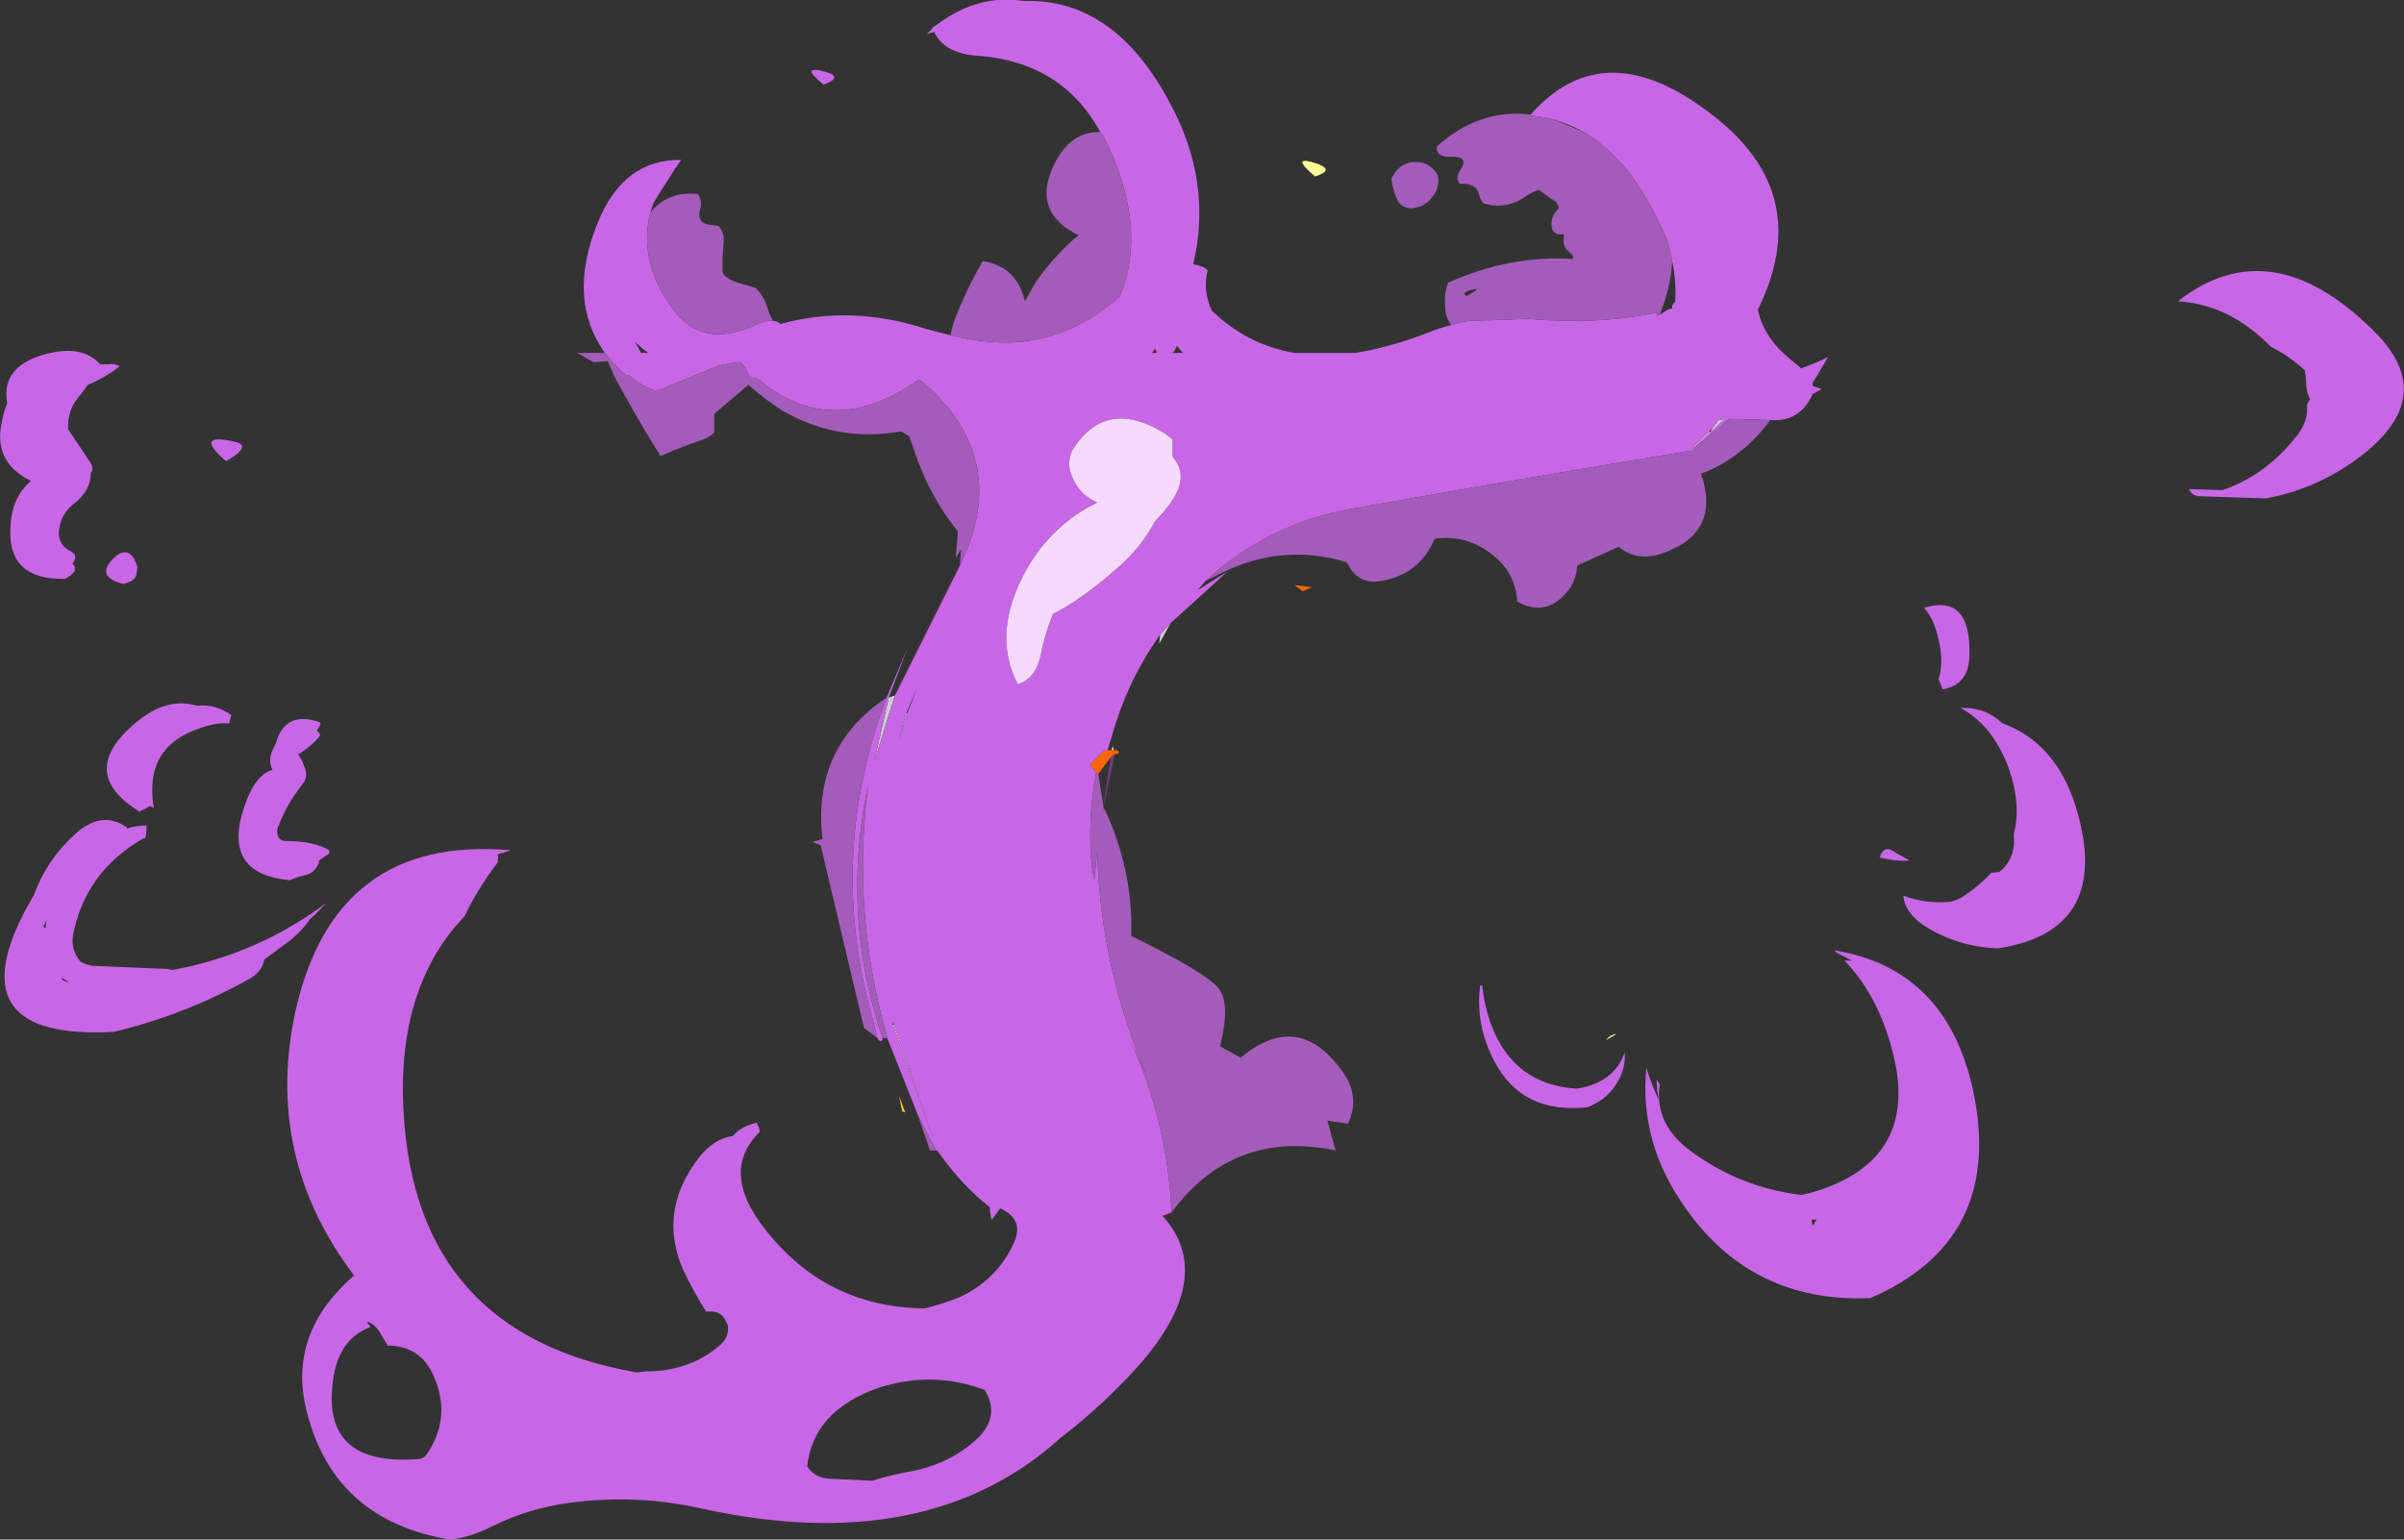 <?xml version="1.0" encoding="UTF-8" standalone="no"?>
<svg xmlns:ffdec="https://www.free-decompiler.com/flash" xmlns:xlink="http://www.w3.org/1999/xlink" ffdec:objectType="shape" height="74.6px" width="116.45px" xmlns="http://www.w3.org/2000/svg">
  <rect width="100%" height="100%" fill="#333333" stroke="none"/>
  <g transform="matrix(1.0, 0.0, 0.0, 1.0, 56.45, 17.3)">
    <path d="M-13.1 16.4 L-14.1 19.6 -13.4 16.5 -13.1 16.4 M-11.05 38.45 L-13.2 32.35 -13.15 32.35 -11.05 38.45 M-0.25 13.45 L0.25 12.9 -0.3 13.9 -0.25 13.45 M25.4 4.55 L26.35 3.6 26.4 3.65 26.5 3.45 26.8 3.05 27.1 3.0 26.4 3.65 25.45 4.55 25.4 4.55 M-12.55 17.25 L-12.5 17.25 -12.95 18.65 -12.55 17.25" fill="#cccccc" fill-rule="evenodd" stroke="none"/>
    <path d="M7.4 -9.35 Q8.2 -9.05 7.25 -8.75 5.95 -9.85 7.4 -9.35 M21.65 32.85 Q21.75 32.8 21.85 32.8 L21.35 33.1 Q21.45 32.95 21.65 32.85 M-2.6 19.05 L-2.55 18.85 -2.5 19.05 -2.6 19.05" fill="#ffff99" fill-rule="evenodd" stroke="none"/>
    <path d="M-12.75 36.55 L-12.9 35.8 -12.6 36.6 -12.75 36.55" fill="#ffcc00" fill-rule="evenodd" stroke="none"/>
    <path d="M-3.35 20.15 L-3.65 19.75 -3.0 19.1 -2.8 19.05 -2.6 19.05 -2.5 19.05 -2.35 19.05 Q-2.25 19.1 -2.25 19.15 -2.25 19.2 -2.3 19.2 -2.35 19.25 -2.45 19.25 L-2.65 19.4 -3.25 20.2 -3.35 20.15 M6.65 11.35 L6.25 11.05 7.1 11.15 6.65 11.35" fill="#ff6600" fill-rule="evenodd" stroke="none"/>
    <path d="M-3.15 -10.9 Q-5.0 -14.3 -9.1 -14.6 -10.7 -14.7 -11.2 -15.75 L-11.55 -15.65 -11.3 -15.9 -11.3 -15.95 -11.0 -16.15 Q-9.05 -17.6 -6.85 -17.25 -2.5 -17.4 0.2 -12.35 2.3 -8.5 1.35 -4.5 1.6 -4.45 1.85 -4.35 1.95 -4.3 2.05 -4.2 1.8 -3.2 2.25 -2.25 3.95 -0.6 6.25 -0.2 L9.2 -0.2 Q10.8 -0.45 12.65 -1.15 13.25 -1.4 13.85 -1.55 L14.4 -1.7 14.75 -1.75 17.6 -1.85 Q20.95 -1.55 23.8 -2.15 L23.8 -2.0 23.95 -2.05 24.35 -2.3 24.55 -2.35 24.55 -2.5 24.7 -2.7 Q24.75 -3.7 24.55 -4.65 24.4 -5.6 23.95 -6.45 22.55 -9.45 20.5 -10.75 19.7 -11.25 18.85 -11.5 18.25 -11.65 17.65 -11.7 L17.7 -11.75 Q21.3 -15.85 26.6 -11.65 31.45 -7.85 28.7 -2.3 29.0 -0.85 30.45 0.25 L30.8 0.55 Q31.5 0.3 32.1 0.0 L31.6 0.85 31.35 1.25 31.35 1.4 31.8 1.55 31.35 1.8 Q31.2 2.15 30.95 2.45 30.3 3.15 29.3 3.05 L27.3 3.0 25.45 4.55 26.4 3.65 27.1 3.0 26.8 3.05 26.5 3.45 26.35 3.6 25.4 4.55 Q17.2 5.9 9.05 7.35 5.0 8.05 1.95 10.85 L1.55 11.3 3.0 10.4 0.25 12.9 -0.25 13.45 Q-1.85 15.7 -2.6 18.4 L-2.8 19.05 -3.0 19.1 -3.65 19.75 -3.35 20.15 Q-3.8 22.45 -3.55 24.75 L-3.45 25.35 -3.3 23.95 Q-3.15 29.6 -0.9 34.8 L-1.7 33.1 Q0.1 37.05 0.3 41.45 L-0.1 41.6 -0.15 41.6 Q2.45 44.45 -1.1 48.65 -2.9 50.7 -5.05 52.35 -11.5 58.2 -22.45 55.8 -25.35 55.15 -28.25 55.45 -30.6 55.65 -32.7 56.7 -33.7 57.2 -34.65 57.3 -40.4 56.35 -41.65 50.85 -42.45 47.25 -39.3 44.5 -43.65 38.75 -42.15 31.75 -40.25 23.15 -31.7 23.9 L-32.35 24.1 Q-32.3 24.25 -32.35 24.5 -33.3 25.75 -33.95 27.1 -37.25 30.55 -36.9 36.6 -36.3 47.35 -25.6 49.2 L-25.15 49.15 Q-23.05 49.15 -21.6 47.9 -21.1 47.5 -21.2 46.9 L-21.3 46.7 Q-21.5 46.25 -22.0 46.25 L-22.25 46.25 Q-22.85 45.3 -23.35 44.25 -24.6 41.4 -22.6 38.8 -21.85 37.85 -20.95 37.75 -20.6 37.3 -19.8 37.1 -19.65 37.35 -19.65 37.55 -21.6 39.45 -19.4 42.25 -16.45 46.05 -11.65 46.1 -10.85 45.9 -9.95 45.55 -8.15 44.7 -7.35 42.95 -6.8 41.8 -8.0 41.25 L-8.4 41.8 -8.45 41.7 Q-8.5 41.45 -8.5 41.2 -9.85 40.15 -11.05 38.45 L-11.1 38.45 -12.0 36.7 -13.45 33.05 Q-15.2 27.0 -14.4 20.75 L-14.6 21.8 Q-15.55 27.55 -13.7 33.0 L-13.7 33.1 Q-13.75 33.15 -13.8 33.15 L-13.9 33.1 -13.95 33.0 -14.2 32.0 Q-16.4 24.15 -13.5 16.5 L-12.45 14.0 -13.4 16.5 -14.1 19.6 -13.1 16.4 -9.95 10.1 Q-7.45 5.0 -11.65 1.3 L-11.95 1.1 Q-16.2 4.1 -19.8 1.0 L-20.0 1.05 -20.2 0.85 -20.2 0.8 Q-20.25 0.75 -20.3 0.65 L-20.3 0.55 -20.6 0.25 -21.05 0.3 -21.3 0.35 -21.6 0.4 -24.65 1.65 Q-25.4 1.4 -25.95 0.9 L-26.1 0.9 Q-26.7 0.4 -27.15 -0.2 -29.0 -2.8 -27.5 -6.5 -26.25 -9.6 -23.45 -9.55 -23.75 -9.15 -24.05 -8.65 -24.45 -8.05 -24.8 -7.45 L-24.95 -7.0 Q-25.55 -4.55 -23.8 -2.25 -22.35 -0.35 -19.75 -1.6 -19.3 -1.8 -19.0 -1.75 -18.8 -1.75 -18.65 -1.6 -15.2 -2.55 -11.55 -1.35 L-10.4 -1.05 Q-8.95 -0.7 -7.6 -0.7 L-6.9 -0.75 Q-4.3 -1.05 -2.2 -2.95 -0.8 -6.35 -3.0 -10.7 L-3.15 -10.9 M-13.2 32.35 L-11.05 38.45 -13.15 32.35 -13.2 32.2 -13.2 32.35 M0.35 -0.2 L0.85 -0.2 0.55 -0.55 Q0.5 -0.35 0.35 -0.2 M55.05 -0.9 Q55.05 -0.95 55.0 -0.95 L55.05 -0.9 M53.55 -0.5 Q51.55 -2.55 49.05 -2.7 53.5 -6.2 58.45 -1.35 61.95 2.0 57.5 5.1 55.55 6.45 53.3 6.85 L50.2 6.75 Q49.7 6.75 49.6 6.4 L51.2 6.45 Q53.25 5.75 54.7 3.95 55.4 3.15 55.3 2.3 L55.45 2.05 Q55.25 1.65 55.25 1.05 L55.2 0.65 Q54.45 -0.05 53.55 -0.5 M34.6 24.25 Q34.8 23.6 35.35 24.0 35.7 24.2 36.05 24.4 35.4 24.45 34.6 24.25 M37.45 15.6 Q37.65 15.05 37.55 14.2 37.35 12.8 36.75 12.15 39.05 11.45 38.95 14.5 38.9 15.9 37.65 16.1 L37.45 15.6 M35.75 26.1 Q36.8 26.5 38.0 26.4 38.25 26.35 38.55 26.2 39.4 25.65 40.0 25.0 L40.4 24.95 Q41.2 24.3 41.1 23.2 L41.1 23.1 Q41.5 21.6 40.75 19.65 39.95 17.75 38.5 17.0 39.7 16.95 40.55 17.75 43.7 18.9 44.45 23.25 45.2 27.9 40.35 28.65 38.4 28.6 36.75 27.55 35.8 26.9 35.75 26.1 M0.35 4.0 L0.05 3.75 Q-2.85 1.9 -4.5 4.5 -4.75 5.05 -4.6 5.55 -4.3 6.6 -3.3 7.05 -5.45 8.1 -6.7 10.25 -8.45 13.35 -7.15 15.85 -6.3 15.6 -6.05 14.5 -5.85 13.45 -5.45 12.45 -4.05 11.75 -2.3 10.2 -1.15 9.2 -0.5 7.95 1.45 6.0 0.35 4.85 L0.35 4.0 M22.0 34.95 Q21.5 35.95 20.45 36.35 17.3 36.7 15.95 34.15 15.0 32.35 15.25 30.45 L15.35 30.45 Q15.45 31.45 15.8 32.4 16.9 35.25 19.9 35.45 20.4 35.4 20.95 35.15 21.9 34.7 22.25 33.7 22.3 34.35 22.0 34.95 M32.5 28.85 L32.4 28.75 Q38.0 29.65 39.2 35.9 40.5 42.85 34.15 45.6 28.35 45.85 25.1 41.1 22.95 38.0 23.3 34.45 23.55 35.25 23.9 36.0 23.8 35.5 23.8 35.0 L23.95 35.25 Q23.65 37.2 25.55 38.55 27.9 40.25 30.8 40.6 L31.25 40.5 Q32.85 40.05 33.85 39.25 L34.2 38.95 Q36.1 37.1 35.25 33.75 34.55 30.95 32.9 29.25 L33.25 29.25 Q32.9 29.05 32.5 28.85 M31.35 42.1 L31.55 41.8 31.3 41.8 31.35 42.1 M-25.7 -0.75 L-25.4 -0.2 -25.05 -0.2 Q-25.4 -0.45 -25.7 -0.75 M-16.4 -13.8 Q-15.6 -13.55 -16.55 -13.2 -17.8 -14.2 -16.4 -13.8 M-0.65 -0.2 L-0.4 -0.2 -0.5 -0.4 -0.65 -0.2 M-12.5 17.25 L-12.0 16.0 -12.55 17.25 -12.95 18.65 -12.5 17.25 M-45.1 4.1 Q-44.35 4.25 -45.1 4.8 L-45.5 5.05 Q-47.1 3.65 -45.1 4.1 M-41.0 18.2 Q-40.95 18.25 -40.95 18.35 -41.35 18.85 -42.0 19.25 L-41.8 19.6 -41.65 20.0 Q-41.55 20.4 -41.8 20.7 -42.55 21.65 -42.95 22.7 -43.1 22.95 -42.95 23.3 -42.8 23.45 -42.65 23.45 -41.25 23.45 -40.5 23.9 -40.5 24.0 -40.5 24.05 L-41.0 24.4 -41.0 24.5 Q-41.2 25.0 -41.65 25.1 -42.1 25.2 -42.4 25.35 -45.75 25.05 -44.6 21.75 -44.1 20.25 -43.25 20.0 -43.5 19.5 -43.2 18.95 L-43.1 18.75 Q-42.65 17.1 -40.95 17.7 -40.9 17.8 -40.95 17.85 L-41.1 18.1 -41.0 18.2 M-45.35 17.75 Q-46.0 17.7 -46.8 18.0 -49.5 18.9 -49.0 21.85 L-49.2 21.75 Q-49.4 21.9 -49.65 22.0 L-49.65 22.05 Q-52.8 20.15 -49.85 17.7 -48.35 16.45 -46.9 16.9 -46.0 16.8 -45.25 17.35 L-45.35 17.75 M-41.45 27.25 Q-41.95 28.0 -42.85 28.6 L-43.65 29.2 Q-43.75 29.8 -44.4 30.15 -47.55 31.9 -50.95 32.7 -58.45 33.1 -55.3 26.95 L-54.8 26.05 Q-54.2 24.4 -52.9 23.2 -51.55 21.9 -50.3 22.8 L-50.3 22.85 Q-49.85 22.7 -49.35 22.7 -49.35 23.0 -49.4 23.3 L-49.55 23.35 Q-52.3 24.95 -52.9 27.95 -53.05 28.7 -52.55 29.3 -52.3 29.45 -51.95 29.5 L-48.35 29.65 -48.1 29.7 Q-44.25 29.0 -41.05 26.75 L-40.65 26.45 Q-41.0 26.85 -41.45 27.25 M-38.65 46.8 L-38.5 47.0 Q-40.15 47.6 -40.35 49.85 -40.75 53.75 -36.2 53.4 -35.9 53.4 -35.7 53.05 -34.55 51.25 -35.5 49.25 -36.15 47.9 -37.7 47.9 L-37.7 47.85 -38.0 47.35 Q-38.1 47.15 -38.25 47.0 -38.45 46.8 -38.65 46.75 L-38.65 46.8 M-13.9 49.95 Q-17.05 51.05 -17.35 53.75 -17.0 54.3 -16.3 54.35 L-14.2 54.45 Q-13.25 54.15 -12.1 53.95 -10.3 53.55 -9.05 52.35 -8.0 51.3 -8.75 50.05 -11.3 49.1 -13.9 49.95 M-51.15 0.35 Q-50.9 0.3 -50.65 0.45 -51.35 1.0 -52.2 1.35 -52.4 1.65 -52.65 1.95 -53.2 2.6 -53.15 3.5 L-52.15 5.0 Q-51.85 5.4 -52.05 5.6 -52.05 6.45 -52.8 7.05 -53.6 7.65 -53.6 8.6 -53.55 9.15 -53.05 9.4 -52.65 9.6 -52.9 9.95 L-52.95 10.0 Q-52.55 10.35 -53.3 10.75 -56.0 10.8 -55.95 8.45 -55.95 6.85 -54.95 6.0 -56.7 5.15 -56.4 3.35 -56.3 2.7 -56.1 2.25 -56.45 0.35 -54.0 -0.2 -52.4 -0.55 -51.6 0.35 L-51.15 0.35 M-50.9 9.7 Q-50.15 9.05 -49.8 10.15 -49.8 10.35 -49.85 10.55 -49.9 10.8 -50.2 10.9 L-50.45 11.0 Q-51.9 10.65 -50.9 9.7 M-54.2 27.3 L-54.35 27.6 -54.25 27.7 -54.2 27.3 M-53.1 30.3 L-53.5 30.05 -53.4 30.2 -53.3 30.25 -53.1 30.3" fill="#c867e6" fill-rule="evenodd" stroke="none"/>
    <path d="M0.35 4.0 L0.35 4.85 Q1.45 6.0 -0.5 7.95 -1.15 9.2 -2.3 10.2 -4.05 11.75 -5.45 12.45 -5.85 13.45 -6.05 14.5 -6.3 15.6 -7.15 15.85 -8.45 13.35 -6.7 10.25 -5.45 8.1 -3.3 7.05 -4.3 6.6 -4.6 5.55 -4.75 5.05 -4.5 4.5 -2.85 1.9 0.05 3.75 L0.35 4.0" fill="#f6d9ff" fill-rule="evenodd" stroke="none"/>
    <path d="M10.95 -8.65 Q11.45 -9.65 12.5 -9.4 12.95 -9.25 13.2 -8.8 13.3 -8.25 13.0 -7.85 12.6 -7.25 11.9 -7.2 11.35 -7.25 11.2 -7.7 11.0 -8.15 10.95 -8.65 M-3.15 -10.9 L-3.0 -10.7 Q-0.8 -6.35 -2.2 -2.95 -4.3 -1.05 -6.9 -0.75 L-7.6 -0.7 Q-8.95 -0.7 -10.4 -1.05 -10.35 -1.45 -10.15 -1.95 -9.6 -3.35 -8.85 -4.65 -7.2 -4.4 -6.8 -2.7 L-6.3 -3.6 Q-5.5 -4.75 -4.45 -5.7 L-4.2 -5.9 Q-6.45 -7.0 -5.45 -9.2 -4.65 -10.95 -3.15 -10.9 M-19.0 -1.75 Q-19.3 -1.8 -19.75 -1.6 -22.35 -0.35 -23.8 -2.25 -25.55 -4.55 -24.95 -7.0 -24.1 -8.05 -22.65 -7.9 -22.4 -7.55 -22.55 -7.1 -22.7 -6.45 -22.0 -6.4 L-21.65 -6.35 Q-21.35 -6.05 -21.4 -5.55 L-21.45 -4.8 -21.45 -4.2 Q-21.45 -3.85 -20.7 -3.6 L-19.85 -3.35 Q-19.45 -2.95 -19.3 -2.45 -19.2 -2.1 -19.0 -1.75 M-27.15 -0.2 Q-26.7 0.4 -26.1 0.9 L-25.95 0.9 Q-25.4 1.4 -24.65 1.65 L-21.6 0.4 -21.3 0.35 -21.05 0.3 -20.6 0.25 -20.3 0.55 -20.3 0.65 Q-20.25 0.75 -20.2 0.8 L-20.2 0.85 -20.0 1.05 -19.8 1.0 Q-16.2 4.1 -11.95 1.1 L-11.65 1.3 Q-7.45 5.0 -9.95 10.1 L-9.9 9.3 -10.15 9.75 -10.05 8.45 Q-11.3 6.9 -12.0 5.0 L-12.4 3.85 -12.8 3.6 Q-15.85 4.15 -18.55 2.6 -19.4 2.05 -20.2 1.35 L-21.85 2.75 -21.85 3.65 Q-22.1 3.9 -22.4 4.0 -23.45 4.35 -24.45 4.8 -25.55 3.05 -26.55 1.2 -26.8 0.75 -27.0 0.2 L-27.7 0.25 -28.5 -0.2 -27.15 -0.2 M-13.5 16.5 Q-16.4 24.15 -14.2 32.0 L-13.95 33.0 -14.6 32.5 -16.7 23.65 -17.1 23.5 -16.6 23.35 -16.65 22.95 Q-16.95 18.8 -13.5 16.5 M-13.7 33.0 Q-15.55 27.55 -14.6 21.8 L-14.4 20.75 Q-15.2 27.0 -13.45 33.05 L-13.5 33.0 -13.7 33.0 M-12.0 36.7 L-11.1 38.45 -11.4 38.45 -12.0 36.7 M0.3 41.45 Q0.1 37.05 -1.7 33.1 L-0.9 34.8 Q-3.15 29.6 -3.3 23.95 L-3.45 25.35 -3.55 24.75 Q-3.8 22.45 -3.35 20.15 L-3.25 20.2 -3.0 21.75 -3.05 22.2 -3.0 21.8 Q-1.75 24.35 -1.65 27.25 L-1.65 28.05 Q1.8 29.75 2.5 30.5 3.2 31.2 2.65 33.4 L3.65 33.95 Q6.45 31.6 8.6 34.65 9.45 35.85 8.85 37.15 L7.85 37.0 8.25 38.45 Q3.3 37.4 0.3 41.45 M1.95 10.85 Q5.0 8.05 9.05 7.35 17.2 5.9 25.4 4.55 L25.45 4.55 27.3 3.0 29.3 3.05 Q28.2 4.6 26.45 5.45 L25.95 5.65 Q26.95 8.6 23.95 9.55 22.85 9.9 21.95 9.2 L19.95 10.1 Q19.9 10.95 19.35 11.5 18.5 12.45 17.35 12.0 L17.05 11.85 Q16.95 10.4 15.8 9.55 14.6 8.6 13.05 8.8 12.3 10.55 10.45 10.85 9.3 11.05 8.8 9.95 5.7 9.0 2.75 10.45 2.35 10.65 1.95 10.85 M17.7 -11.75 L17.65 -11.7 Q18.25 -11.65 18.85 -11.5 19.65 -11.2 20.5 -10.75 22.55 -9.45 23.95 -6.45 24.4 -5.6 24.55 -4.65 24.5 -3.45 23.95 -2.05 L23.8 -2.0 23.8 -2.15 Q20.95 -1.55 17.6 -1.85 L14.75 -1.75 14.4 -1.7 13.85 -1.55 Q13.55 -1.95 13.55 -2.45 13.5 -3.1 13.7 -3.6 16.7 -4.95 19.75 -4.75 L19.75 -4.85 Q19.8 -4.9 19.65 -5.0 L19.45 -5.2 Q19.25 -5.4 19.3 -5.75 L19.3 -5.95 19.05 -5.95 Q18.9 -5.95 18.75 -6.15 18.65 -6.45 18.75 -6.75 18.85 -7.0 19.05 -7.2 L19.05 -7.3 18.95 -7.5 18.5 -7.8 18.1 -8.1 Q17.75 -8.0 17.4 -7.75 16.7 -7.25 15.8 -7.35 L15.4 -7.45 Q15.25 -7.65 15.2 -7.85 15.1 -8.4 14.35 -8.4 14.25 -8.35 14.2 -8.5 14.15 -8.55 14.15 -8.65 14.15 -8.85 14.25 -9.0 14.75 -9.7 13.95 -9.7 L13.6 -9.7 Q13.1 -9.8 13.15 -10.2 15.2 -12.05 17.7 -11.75 M14.6 -2.95 Q15.2 -3.3 15.05 -3.3 14.25 -3.15 14.6 -2.95" fill="#a45cba" fill-rule="evenodd" stroke="none"/>
    <path d="M-2.45 19.25 L-3.0 21.8 -3.05 22.2 -3.0 21.75 -2.65 19.4 -2.45 19.25" fill="#703f80" fill-rule="evenodd" stroke="none"/>
  </g>
</svg>
